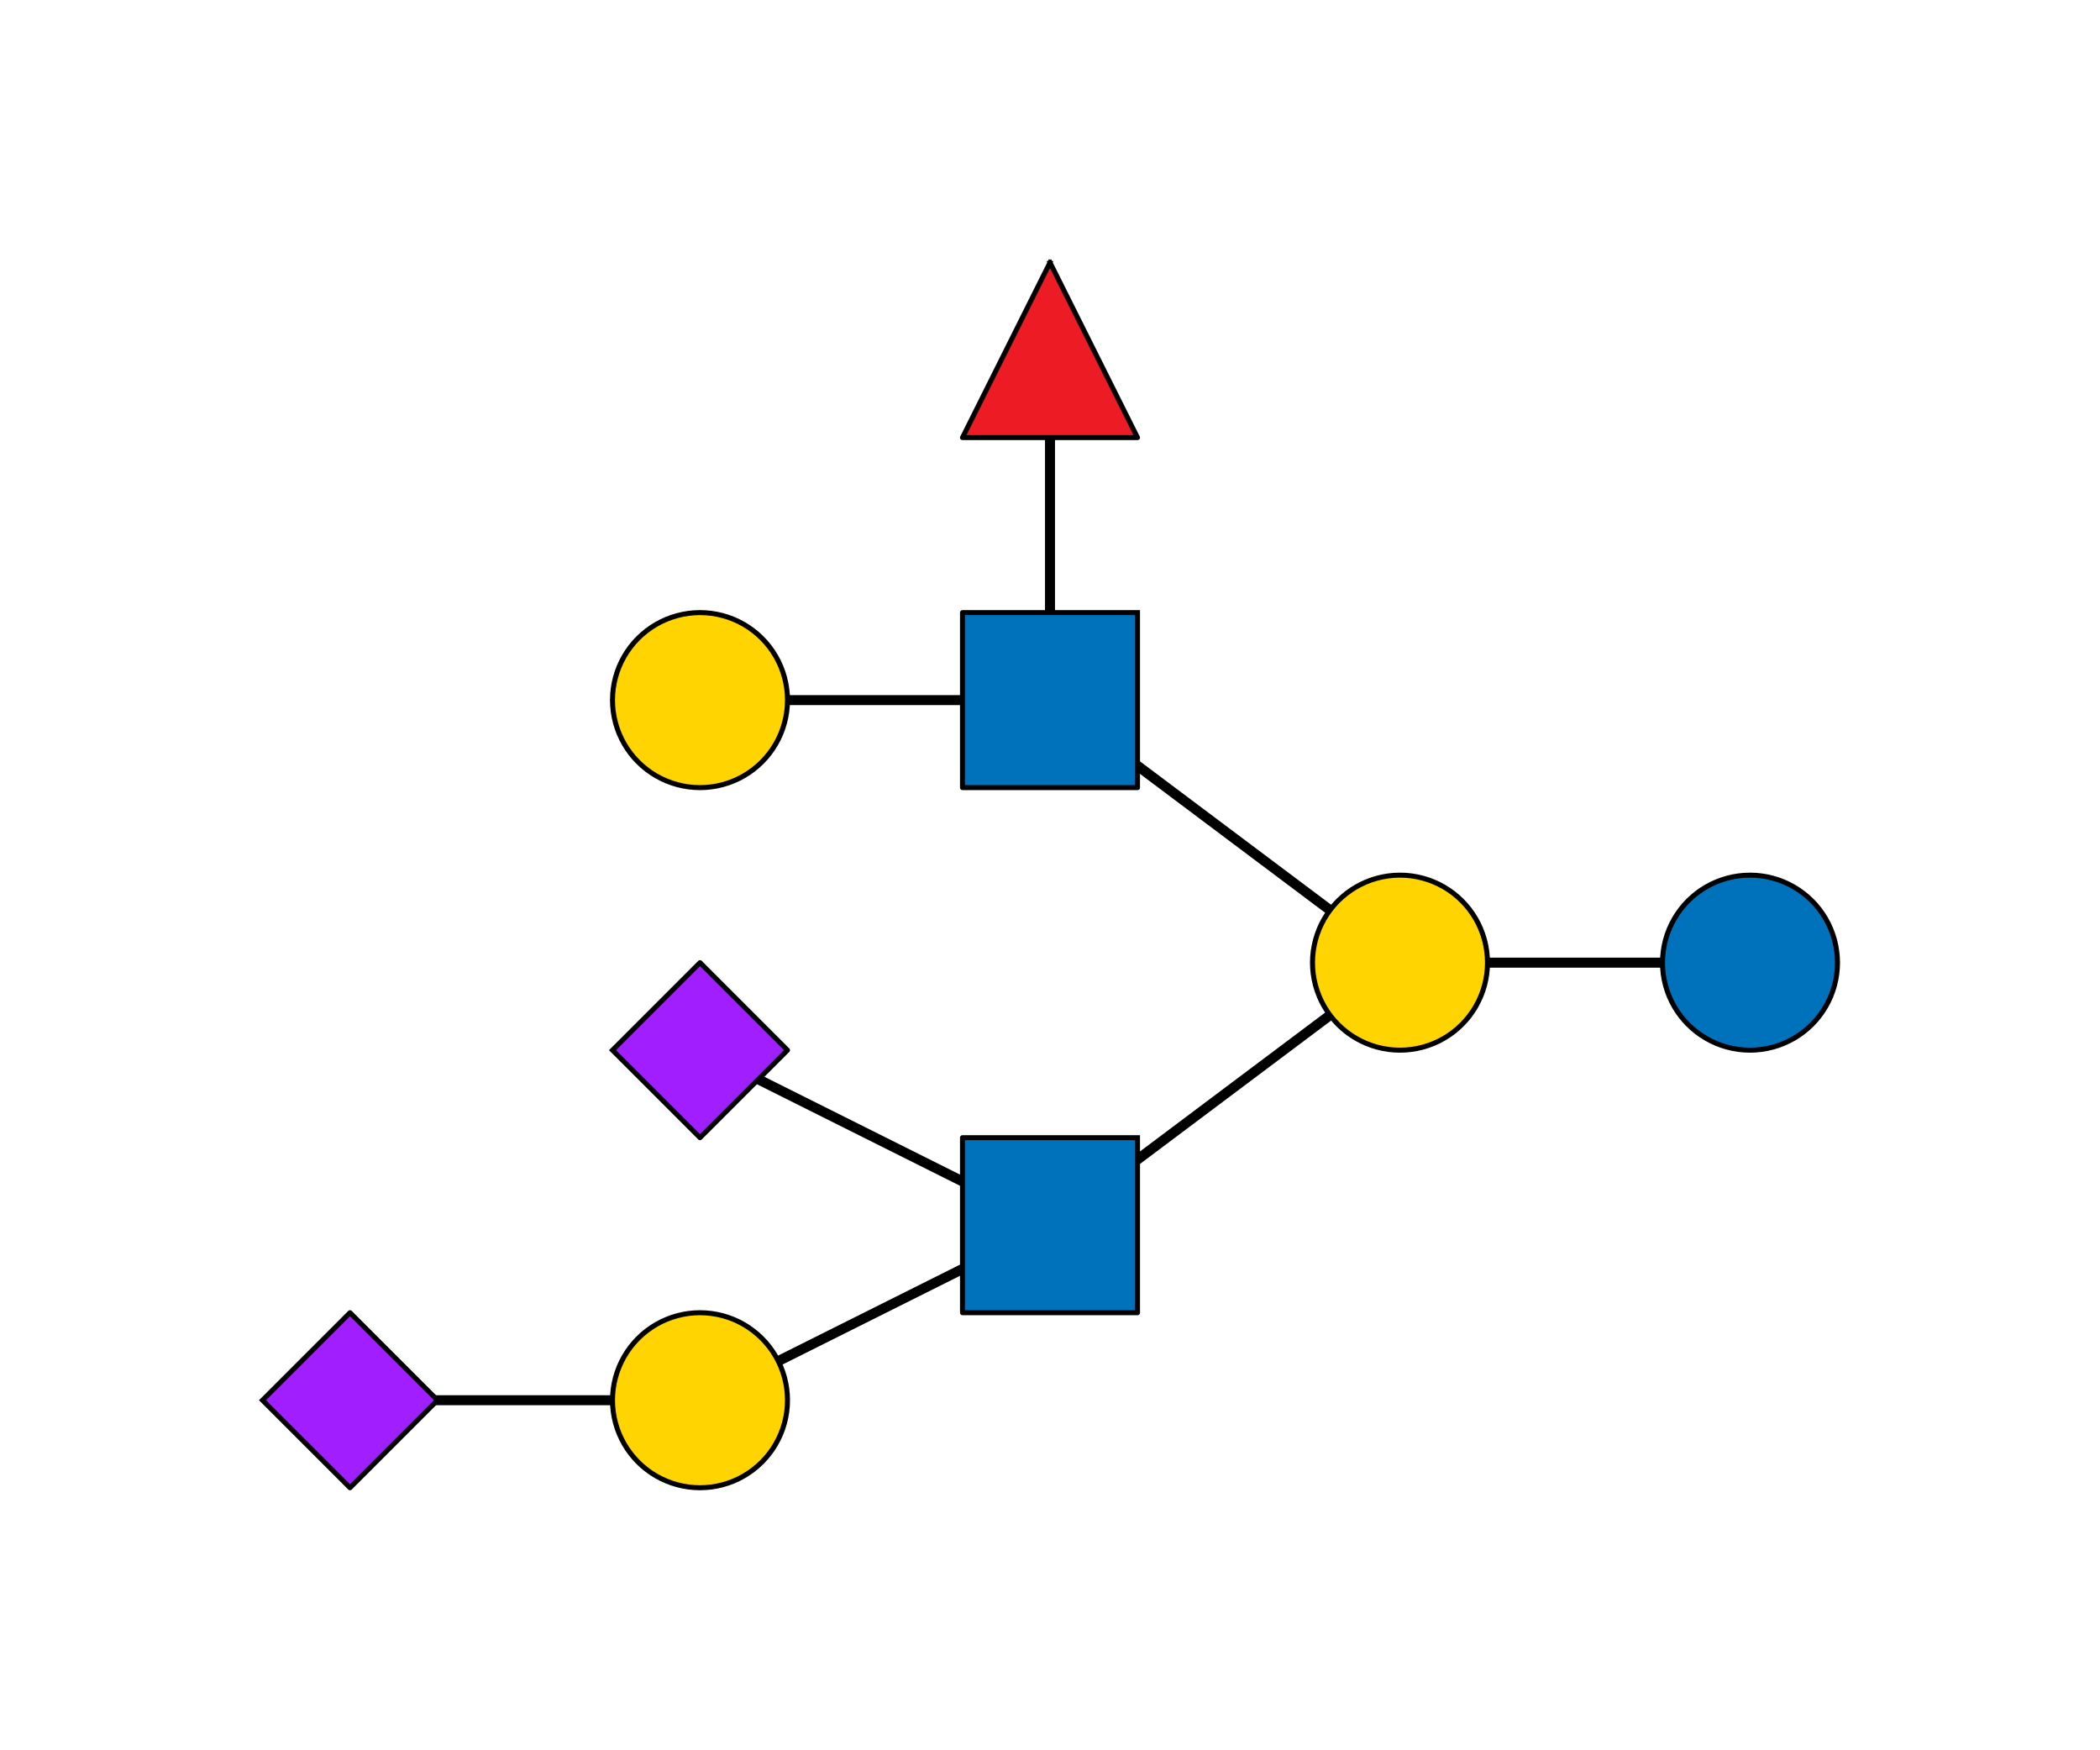 <?xml version="1.0"?>
<!DOCTYPE svg PUBLIC '-//W3C//DTD SVG 1.0//EN'
          'http://www.w3.org/TR/2001/REC-SVG-20010904/DTD/svg10.dtd'>
<svg xmlns:xlink="http://www.w3.org/1999/xlink" style="fill-opacity:1; color-rendering:auto; color-interpolation:auto; text-rendering:auto; stroke:black; stroke-linecap:square; stroke-miterlimit:10; shape-rendering:auto; stroke-opacity:1; fill:black; stroke-dasharray:none; font-weight:normal; stroke-width:1; font-family:'Dialog'; font-style:normal; stroke-linejoin:miter; font-size:12px; stroke-dashoffset:0; image-rendering:auto;" width="420" height="350" xmlns="http://www.w3.org/2000/svg"
><rect width="100%" height="100%" fill="#333333" stroke="none"/><!--Generated by the Batik Graphics2D SVG Generator--><defs id="genericDefs"
  /><g
  ><defs id="defs1"
    ><clipPath clipPathUnits="userSpaceOnUse" id="clipPath1"
      ><path d="M0 0 L420 0 L420 350 L0 350 L0 0 Z"
      /></clipPath
    ></defs
    ><g style="fill:white; stroke:white;"
    ><rect x="0" y="0" width="420" style="clip-path:url(#clipPath1); stroke:none;" height="350"
    /></g
    ><g style="fill:white; text-rendering:optimizeSpeed; color-rendering:optimizeSpeed; image-rendering:optimizeSpeed; shape-rendering:crispEdges; stroke:white; color-interpolation:sRGB;"
    ><rect x="0" width="420" height="350" y="0" style="stroke:none;"
    /></g
    ><g style="stroke-linecap:butt; text-rendering:geometricPrecision; color-rendering:optimizeQuality; image-rendering:optimizeQuality; stroke-linejoin:round; color-interpolation:linearRGB; stroke-width:2;"
    ><line y2="192.5" style="fill:none;" x1="350" x2="280" y1="192.5"
      /><line y2="245" style="fill:none;" x1="280" x2="210" y1="192.5"
      /><line y2="140" style="fill:none;" x1="280" x2="210" y1="192.5"
      /><line y2="280" style="fill:none;" x1="210" x2="140" y1="245"
      /><line y2="210" style="fill:none;" x1="210" x2="140" y1="245"
      /><line y2="280" style="fill:none;" x1="140" x2="70" y1="280"
      /><line y2="70" style="fill:none;" x1="210" x2="210" y1="140"
      /><line y2="140" style="fill:none;" x1="210" x2="140" y1="140"
    /></g
    ><g style="fill:rgb(0,114,188); text-rendering:optimizeSpeed; color-rendering:optimizeSpeed; image-rendering:optimizeSpeed; shape-rendering:crispEdges; stroke:rgb(0,114,188); color-interpolation:sRGB;"
    ><path style="stroke:none;" d="M332.5 192.5 L332.538 193.645 L332.65 194.784 L332.836 195.914 L333.096 197.029 L333.429 198.125 L333.832 199.197 L334.305 200.24 L334.844 201.25 L335.449 202.222 L336.116 203.153 L336.843 204.039 L337.626 204.874 L338.462 205.657 L339.347 206.384 L340.277 207.051 L341.25 207.655 L342.26 208.195 L343.303 208.668 L344.375 209.071 L345.471 209.404 L346.586 209.664 L347.716 209.85 L348.855 209.963 L350 210 L351.145 209.963 L352.284 209.85 L353.414 209.664 L354.529 209.404 L355.625 209.071 L356.697 208.668 L357.74 208.195 L358.75 207.655 L359.723 207.051 L360.653 206.384 L361.538 205.657 L362.374 204.874 L363.157 204.039 L363.884 203.153 L364.551 202.222 L365.156 201.25 L365.695 200.24 L366.168 199.197 L366.571 198.125 L366.904 197.029 L367.164 195.914 L367.35 194.784 L367.462 193.645 L367.5 192.5 L367.462 191.355 L367.35 190.216 L367.164 189.086 L366.904 187.971 L366.571 186.875 L366.168 185.803 L365.695 184.76 L365.156 183.75 L364.551 182.778 L363.884 181.847 L363.157 180.961 L362.374 180.126 L361.538 179.343 L360.653 178.616 L359.723 177.949 L358.75 177.345 L357.74 176.805 L356.697 176.332 L355.625 175.929 L354.529 175.596 L353.414 175.336 L352.284 175.15 L351.145 175.037 L350 175 L348.855 175.037 L347.716 175.15 L346.586 175.336 L345.471 175.596 L344.375 175.929 L343.303 176.332 L342.26 176.805 L341.25 177.345 L340.277 177.949 L339.347 178.616 L338.462 179.343 L337.626 180.126 L336.843 180.961 L336.116 181.847 L335.449 182.778 L334.844 183.75 L334.305 184.76 L333.832 185.803 L333.429 186.875 L333.096 187.971 L332.836 189.086 L332.65 190.216 L332.538 191.355 Z"
    /></g
    ><g style="text-rendering:geometricPrecision; color-interpolation:linearRGB; color-rendering:optimizeQuality; stroke-linecap:butt; image-rendering:optimizeQuality; stroke-linejoin:round;"
    ><path d="M332.5 192.5 L332.538 193.645 L332.65 194.784 L332.836 195.914 L333.096 197.029 L333.429 198.125 L333.832 199.197 L334.305 200.24 L334.844 201.25 L335.449 202.222 L336.116 203.153 L336.843 204.039 L337.626 204.874 L338.462 205.657 L339.347 206.384 L340.277 207.051 L341.25 207.655 L342.26 208.195 L343.303 208.668 L344.375 209.071 L345.471 209.404 L346.586 209.664 L347.716 209.85 L348.855 209.963 L350 210 L350 210 L351.145 209.963 L352.284 209.85 L353.414 209.664 L354.529 209.404 L355.625 209.071 L356.697 208.668 L357.74 208.195 L358.75 207.655 L359.723 207.051 L360.653 206.384 L361.538 205.657 L362.374 204.874 L363.157 204.039 L363.884 203.153 L364.551 202.222 L365.156 201.25 L365.695 200.24 L366.168 199.197 L366.571 198.125 L366.904 197.029 L367.164 195.914 L367.35 194.784 L367.462 193.645 L367.5 192.5 L367.5 192.5 L367.462 191.355 L367.35 190.216 L367.164 189.086 L366.904 187.971 L366.571 186.875 L366.168 185.803 L365.695 184.76 L365.156 183.75 L364.551 182.778 L363.884 181.847 L363.157 180.961 L362.374 180.126 L361.538 179.343 L360.653 178.616 L359.723 177.949 L358.75 177.345 L357.74 176.805 L356.697 176.332 L355.625 175.929 L354.529 175.596 L353.414 175.336 L352.284 175.15 L351.145 175.037 L350 175 L350 175 L348.855 175.037 L347.716 175.15 L346.586 175.336 L345.471 175.596 L344.375 175.929 L343.303 176.332 L342.26 176.805 L341.25 177.345 L340.277 177.949 L339.347 178.616 L338.462 179.343 L337.626 180.126 L336.843 180.961 L336.116 181.847 L335.449 182.778 L334.844 183.75 L334.305 184.76 L333.832 185.803 L333.429 186.875 L333.096 187.971 L332.836 189.086 L332.65 190.216 L332.538 191.355 L332.5 192.5 Z" style="fill:none; fill-rule:evenodd;"
    /></g
    ><g style="fill:rgb(255,212,0); text-rendering:optimizeSpeed; color-rendering:optimizeSpeed; image-rendering:optimizeSpeed; shape-rendering:crispEdges; stroke:rgb(255,212,0); color-interpolation:sRGB;"
    ><path style="stroke:none;" d="M262.5 192.5 L262.538 193.645 L262.65 194.784 L262.836 195.914 L263.096 197.029 L263.429 198.125 L263.832 199.197 L264.305 200.24 L264.844 201.25 L265.449 202.222 L266.116 203.153 L266.843 204.039 L267.626 204.874 L268.462 205.657 L269.347 206.384 L270.277 207.051 L271.25 207.655 L272.26 208.195 L273.303 208.668 L274.375 209.071 L275.471 209.404 L276.586 209.664 L277.716 209.85 L278.855 209.963 L280 210 L281.145 209.963 L282.284 209.85 L283.414 209.664 L284.529 209.404 L285.625 209.071 L286.697 208.668 L287.74 208.195 L288.75 207.655 L289.723 207.051 L290.653 206.384 L291.538 205.657 L292.374 204.874 L293.157 204.039 L293.884 203.153 L294.551 202.222 L295.156 201.25 L295.695 200.24 L296.168 199.197 L296.571 198.125 L296.904 197.029 L297.164 195.914 L297.35 194.784 L297.462 193.645 L297.5 192.5 L297.462 191.355 L297.35 190.216 L297.164 189.086 L296.904 187.971 L296.571 186.875 L296.168 185.803 L295.695 184.76 L295.156 183.75 L294.551 182.778 L293.884 181.847 L293.157 180.961 L292.374 180.126 L291.538 179.343 L290.653 178.616 L289.723 177.949 L288.75 177.345 L287.74 176.805 L286.697 176.332 L285.625 175.929 L284.529 175.596 L283.414 175.336 L282.284 175.15 L281.145 175.037 L280 175 L278.855 175.037 L277.716 175.15 L276.586 175.336 L275.471 175.596 L274.375 175.929 L273.303 176.332 L272.26 176.805 L271.25 177.345 L270.277 177.949 L269.347 178.616 L268.462 179.343 L267.626 180.126 L266.843 180.961 L266.116 181.847 L265.449 182.778 L264.844 183.75 L264.305 184.76 L263.832 185.803 L263.429 186.875 L263.096 187.971 L262.836 189.086 L262.65 190.216 L262.538 191.355 Z"
    /></g
    ><g style="text-rendering:geometricPrecision; color-interpolation:linearRGB; color-rendering:optimizeQuality; stroke-linecap:butt; image-rendering:optimizeQuality; stroke-linejoin:round;"
    ><path d="M262.5 192.5 L262.538 193.645 L262.65 194.784 L262.836 195.914 L263.096 197.029 L263.429 198.125 L263.832 199.197 L264.305 200.24 L264.844 201.25 L265.449 202.222 L266.116 203.153 L266.843 204.039 L267.626 204.874 L268.462 205.657 L269.347 206.384 L270.277 207.051 L271.25 207.655 L272.26 208.195 L273.303 208.668 L274.375 209.071 L275.471 209.404 L276.586 209.664 L277.716 209.85 L278.855 209.963 L280 210 L280 210 L281.145 209.963 L282.284 209.85 L283.414 209.664 L284.529 209.404 L285.625 209.071 L286.697 208.668 L287.74 208.195 L288.75 207.655 L289.723 207.051 L290.653 206.384 L291.538 205.657 L292.374 204.874 L293.157 204.039 L293.884 203.153 L294.551 202.222 L295.156 201.25 L295.695 200.24 L296.168 199.197 L296.571 198.125 L296.904 197.029 L297.164 195.914 L297.35 194.784 L297.462 193.645 L297.5 192.5 L297.5 192.5 L297.462 191.355 L297.35 190.216 L297.164 189.086 L296.904 187.971 L296.571 186.875 L296.168 185.803 L295.695 184.76 L295.156 183.75 L294.551 182.778 L293.884 181.847 L293.157 180.961 L292.374 180.126 L291.538 179.343 L290.653 178.616 L289.723 177.949 L288.75 177.345 L287.74 176.805 L286.697 176.332 L285.625 175.929 L284.529 175.596 L283.414 175.336 L282.284 175.15 L281.145 175.037 L280 175 L280 175 L278.855 175.037 L277.716 175.15 L276.586 175.336 L275.471 175.596 L274.375 175.929 L273.303 176.332 L272.26 176.805 L271.25 177.345 L270.277 177.949 L269.347 178.616 L268.462 179.343 L267.626 180.126 L266.843 180.961 L266.116 181.847 L265.449 182.778 L264.844 183.75 L264.305 184.76 L263.832 185.803 L263.429 186.875 L263.096 187.971 L262.836 189.086 L262.65 190.216 L262.538 191.355 L262.5 192.5 Z" style="fill:none; fill-rule:evenodd;"
    /></g
    ><g style="fill:rgb(0,114,188); text-rendering:optimizeSpeed; color-rendering:optimizeSpeed; image-rendering:optimizeSpeed; shape-rendering:crispEdges; stroke:rgb(0,114,188); color-interpolation:sRGB;"
    ><path style="stroke:none;" d="M192.5 262.5 L227.5 262.5 L227.5 227.5 L192.5 227.5 Z"
    /></g
    ><g style="text-rendering:geometricPrecision; stroke-width:0.5; color-interpolation:linearRGB; color-rendering:optimizeQuality; image-rendering:optimizeQuality;"
    ><path d="M227.5 227.5 L227.5 262.5 L192.5 262.5 L192.5 227.5 L227.5 227.5" style="fill:none; fill-rule:evenodd;"
      /><path style="fill:none; stroke-width:1; fill-rule:evenodd; stroke-linecap:butt; stroke-linejoin:round;" d="M227.5 227.5 L227.5 262.5 L192.5 262.5 L192.5 227.5 L227.5 227.5"
    /></g
    ><g style="fill:rgb(255,212,0); text-rendering:optimizeSpeed; color-rendering:optimizeSpeed; image-rendering:optimizeSpeed; shape-rendering:crispEdges; stroke:rgb(255,212,0); color-interpolation:sRGB;"
    ><path style="stroke:none;" d="M122.5 280 L122.537 281.145 L122.65 282.284 L122.836 283.414 L123.096 284.529 L123.429 285.625 L123.832 286.697 L124.305 287.74 L124.845 288.75 L125.449 289.723 L126.116 290.653 L126.843 291.538 L127.626 292.374 L128.462 293.157 L129.347 293.884 L130.278 294.551 L131.25 295.156 L132.26 295.695 L133.303 296.168 L134.375 296.571 L135.471 296.904 L136.586 297.164 L137.716 297.35 L138.856 297.462 L140 297.5 L141.144 297.462 L142.284 297.35 L143.414 297.164 L144.529 296.904 L145.625 296.571 L146.697 296.168 L147.74 295.695 L148.75 295.156 L149.722 294.551 L150.653 293.884 L151.538 293.157 L152.374 292.374 L153.157 291.538 L153.884 290.653 L154.551 289.723 L155.155 288.75 L155.695 287.74 L156.168 286.697 L156.571 285.625 L156.904 284.529 L157.164 283.414 L157.35 282.284 L157.463 281.145 L157.5 280 L157.463 278.855 L157.35 277.716 L157.164 276.586 L156.904 275.471 L156.571 274.375 L156.168 273.303 L155.695 272.26 L155.155 271.25 L154.551 270.277 L153.884 269.347 L153.157 268.462 L152.374 267.626 L151.538 266.843 L150.653 266.116 L149.722 265.449 L148.75 264.844 L147.74 264.305 L146.697 263.832 L145.625 263.429 L144.529 263.096 L143.414 262.836 L142.284 262.65 L141.144 262.538 L140 262.5 L138.856 262.538 L137.716 262.65 L136.586 262.836 L135.471 263.096 L134.375 263.429 L133.303 263.832 L132.26 264.305 L131.25 264.844 L130.278 265.449 L129.347 266.116 L128.462 266.843 L127.626 267.626 L126.843 268.462 L126.116 269.347 L125.449 270.277 L124.845 271.25 L124.305 272.26 L123.832 273.303 L123.429 274.375 L123.096 275.471 L122.836 276.586 L122.65 277.716 L122.537 278.855 Z"
    /></g
    ><g style="text-rendering:geometricPrecision; color-interpolation:linearRGB; color-rendering:optimizeQuality; stroke-linecap:butt; image-rendering:optimizeQuality; stroke-linejoin:round;"
    ><path d="M122.5 280 L122.537 281.145 L122.65 282.284 L122.836 283.414 L123.096 284.529 L123.429 285.625 L123.832 286.697 L124.305 287.74 L124.845 288.75 L125.449 289.723 L126.116 290.653 L126.843 291.538 L127.626 292.374 L128.462 293.157 L129.347 293.884 L130.278 294.551 L131.25 295.156 L132.26 295.695 L133.303 296.168 L134.375 296.571 L135.471 296.904 L136.586 297.164 L137.716 297.35 L138.856 297.462 L140 297.5 L140 297.5 L141.144 297.462 L142.284 297.35 L143.414 297.164 L144.529 296.904 L145.625 296.571 L146.697 296.168 L147.74 295.695 L148.75 295.156 L149.722 294.551 L150.653 293.884 L151.538 293.157 L152.374 292.374 L153.157 291.538 L153.884 290.653 L154.551 289.723 L155.155 288.75 L155.695 287.74 L156.168 286.697 L156.571 285.625 L156.904 284.529 L157.164 283.414 L157.35 282.284 L157.463 281.145 L157.5 280 L157.5 280 L157.463 278.855 L157.35 277.716 L157.164 276.586 L156.904 275.471 L156.571 274.375 L156.168 273.303 L155.695 272.26 L155.155 271.25 L154.551 270.277 L153.884 269.347 L153.157 268.462 L152.374 267.626 L151.538 266.843 L150.653 266.116 L149.722 265.449 L148.75 264.844 L147.74 264.305 L146.697 263.832 L145.625 263.429 L144.529 263.096 L143.414 262.836 L142.284 262.65 L141.144 262.538 L140 262.5 L140 262.5 L138.856 262.538 L137.716 262.65 L136.586 262.836 L135.471 263.096 L134.375 263.429 L133.303 263.832 L132.26 264.305 L131.25 264.844 L130.278 265.449 L129.347 266.116 L128.462 266.843 L127.626 267.626 L126.843 268.462 L126.116 269.347 L125.449 270.277 L124.845 271.25 L124.305 272.26 L123.832 273.303 L123.429 274.375 L123.096 275.471 L122.836 276.586 L122.65 277.716 L122.537 278.855 L122.5 280 Z" style="fill:none; fill-rule:evenodd;"
    /></g
    ><g style="fill:rgb(161,31,255); text-rendering:optimizeSpeed; color-rendering:optimizeSpeed; image-rendering:optimizeSpeed; shape-rendering:crispEdges; stroke:rgb(161,31,255); color-interpolation:sRGB;"
    ><path style="stroke:none;" d="M87.5 280 L70 262.5 L52.5 280 L70 297.5 Z"
    /></g
    ><g style="text-rendering:geometricPrecision; stroke-width:0.5; color-interpolation:linearRGB; color-rendering:optimizeQuality; image-rendering:optimizeQuality;"
    ><path d="M52.5 280 L70 262.5 L87.5 280 L70 297.5 L52.5 280" style="fill:none; fill-rule:evenodd;"
      /><path style="fill:none; stroke-width:1; fill-rule:evenodd; stroke-linecap:butt; stroke-linejoin:round;" d="M52.5 280 L70 262.5 L87.5 280 L70 297.5 L52.5 280"
    /></g
    ><g style="fill:rgb(161,31,255); text-rendering:optimizeSpeed; color-rendering:optimizeSpeed; image-rendering:optimizeSpeed; shape-rendering:crispEdges; stroke:rgb(161,31,255); color-interpolation:sRGB;"
    ><path style="stroke:none;" d="M157.5 210 L140 192.5 L122.5 210 L140 227.5 Z"
    /></g
    ><g style="text-rendering:geometricPrecision; stroke-width:0.5; color-interpolation:linearRGB; color-rendering:optimizeQuality; image-rendering:optimizeQuality;"
    ><path d="M122.5 210 L140 192.5 L157.5 210 L140 227.5 L122.5 210" style="fill:none; fill-rule:evenodd;"
      /><path style="fill:none; stroke-width:1; fill-rule:evenodd; stroke-linecap:butt; stroke-linejoin:round;" d="M122.5 210 L140 192.5 L157.5 210 L140 227.5 L122.5 210"
    /></g
    ><g style="fill:rgb(0,114,188); text-rendering:optimizeSpeed; color-rendering:optimizeSpeed; image-rendering:optimizeSpeed; shape-rendering:crispEdges; stroke:rgb(0,114,188); color-interpolation:sRGB;"
    ><path style="stroke:none;" d="M192.5 157.5 L227.5 157.5 L227.5 122.5 L192.5 122.5 Z"
    /></g
    ><g style="text-rendering:geometricPrecision; stroke-width:0.5; color-interpolation:linearRGB; color-rendering:optimizeQuality; image-rendering:optimizeQuality;"
    ><path d="M227.5 122.5 L227.5 157.5 L192.5 157.5 L192.5 122.5 L227.5 122.5" style="fill:none; fill-rule:evenodd;"
      /><path style="fill:none; stroke-width:1; fill-rule:evenodd; stroke-linecap:butt; stroke-linejoin:round;" d="M227.5 122.5 L227.5 157.5 L192.5 157.5 L192.5 122.5 L227.5 122.5"
    /></g
    ><g style="fill:rgb(237,28,36); text-rendering:optimizeSpeed; color-rendering:optimizeSpeed; image-rendering:optimizeSpeed; shape-rendering:crispEdges; stroke:rgb(237,28,36); color-interpolation:sRGB;"
    ><path style="stroke:none;" d="M192.5 87.5 L227.5 87.5 L210 52.5 Z"
    /></g
    ><g style="text-rendering:geometricPrecision; stroke-width:0.5; color-interpolation:linearRGB; color-rendering:optimizeQuality; image-rendering:optimizeQuality;"
    ><path d="M210 52.5 L227.5 87.5 L192.5 87.5 L210 52.5" style="fill:none; fill-rule:evenodd;"
      /><path style="fill:none; stroke-width:1; fill-rule:evenodd; stroke-linecap:butt; stroke-linejoin:round;" d="M210 52.5 L227.5 87.5 L192.5 87.5 L210 52.5"
    /></g
    ><g style="fill:rgb(255,212,0); text-rendering:optimizeSpeed; color-rendering:optimizeSpeed; image-rendering:optimizeSpeed; shape-rendering:crispEdges; stroke:rgb(255,212,0); color-interpolation:sRGB;"
    ><path style="stroke:none;" d="M122.5 140 L122.537 141.145 L122.65 142.284 L122.836 143.414 L123.096 144.529 L123.429 145.625 L123.832 146.697 L124.305 147.74 L124.845 148.75 L125.449 149.722 L126.116 150.653 L126.843 151.539 L127.626 152.374 L128.462 153.157 L129.347 153.884 L130.278 154.551 L131.25 155.155 L132.26 155.695 L133.303 156.168 L134.375 156.571 L135.471 156.904 L136.586 157.164 L137.716 157.35 L138.856 157.463 L140 157.5 L141.144 157.463 L142.284 157.35 L143.414 157.164 L144.529 156.904 L145.625 156.571 L146.697 156.168 L147.74 155.695 L148.75 155.155 L149.722 154.551 L150.653 153.884 L151.538 153.157 L152.374 152.374 L153.157 151.539 L153.884 150.653 L154.551 149.722 L155.155 148.75 L155.695 147.74 L156.168 146.697 L156.571 145.625 L156.904 144.529 L157.164 143.414 L157.35 142.284 L157.463 141.145 L157.5 140 L157.463 138.855 L157.35 137.716 L157.164 136.586 L156.904 135.471 L156.571 134.375 L156.168 133.303 L155.695 132.26 L155.155 131.25 L154.551 130.278 L153.884 129.347 L153.157 128.461 L152.374 127.626 L151.538 126.843 L150.653 126.116 L149.722 125.449 L148.75 124.845 L147.74 124.305 L146.697 123.832 L145.625 123.429 L144.529 123.096 L143.414 122.836 L142.284 122.65 L141.144 122.537 L140 122.5 L138.856 122.537 L137.716 122.65 L136.586 122.836 L135.471 123.096 L134.375 123.429 L133.303 123.832 L132.26 124.305 L131.25 124.845 L130.278 125.449 L129.347 126.116 L128.462 126.843 L127.626 127.626 L126.843 128.461 L126.116 129.347 L125.449 130.278 L124.845 131.25 L124.305 132.26 L123.832 133.303 L123.429 134.375 L123.096 135.471 L122.836 136.586 L122.65 137.716 L122.537 138.855 Z"
    /></g
    ><g style="text-rendering:geometricPrecision; color-interpolation:linearRGB; color-rendering:optimizeQuality; stroke-linecap:butt; image-rendering:optimizeQuality; stroke-linejoin:round;"
    ><path d="M122.5 140 L122.537 141.145 L122.65 142.284 L122.836 143.414 L123.096 144.529 L123.429 145.625 L123.832 146.697 L124.305 147.74 L124.845 148.75 L125.449 149.722 L126.116 150.653 L126.843 151.539 L127.626 152.374 L128.462 153.157 L129.347 153.884 L130.278 154.551 L131.25 155.155 L132.26 155.695 L133.303 156.168 L134.375 156.571 L135.471 156.904 L136.586 157.164 L137.716 157.35 L138.856 157.463 L140 157.5 L140 157.5 L141.144 157.463 L142.284 157.35 L143.414 157.164 L144.529 156.904 L145.625 156.571 L146.697 156.168 L147.74 155.695 L148.75 155.155 L149.722 154.551 L150.653 153.884 L151.538 153.157 L152.374 152.374 L153.157 151.539 L153.884 150.653 L154.551 149.722 L155.155 148.75 L155.695 147.74 L156.168 146.697 L156.571 145.625 L156.904 144.529 L157.164 143.414 L157.35 142.284 L157.463 141.145 L157.5 140 L157.5 140 L157.463 138.855 L157.35 137.716 L157.164 136.586 L156.904 135.471 L156.571 134.375 L156.168 133.303 L155.695 132.26 L155.155 131.25 L154.551 130.278 L153.884 129.347 L153.157 128.461 L152.374 127.626 L151.538 126.843 L150.653 126.116 L149.722 125.449 L148.75 124.845 L147.74 124.305 L146.697 123.832 L145.625 123.429 L144.529 123.096 L143.414 122.836 L142.284 122.65 L141.144 122.537 L140 122.5 L140 122.5 L138.856 122.537 L137.716 122.65 L136.586 122.836 L135.471 123.096 L134.375 123.429 L133.303 123.832 L132.26 124.305 L131.25 124.845 L130.278 125.449 L129.347 126.116 L128.462 126.843 L127.626 127.626 L126.843 128.461 L126.116 129.347 L125.449 130.278 L124.845 131.25 L124.305 132.26 L123.832 133.303 L123.429 134.375 L123.096 135.471 L122.836 136.586 L122.65 137.716 L122.537 138.855 L122.5 140 Z" style="fill:none; fill-rule:evenodd;"
    /></g
  ></g
></svg
>
